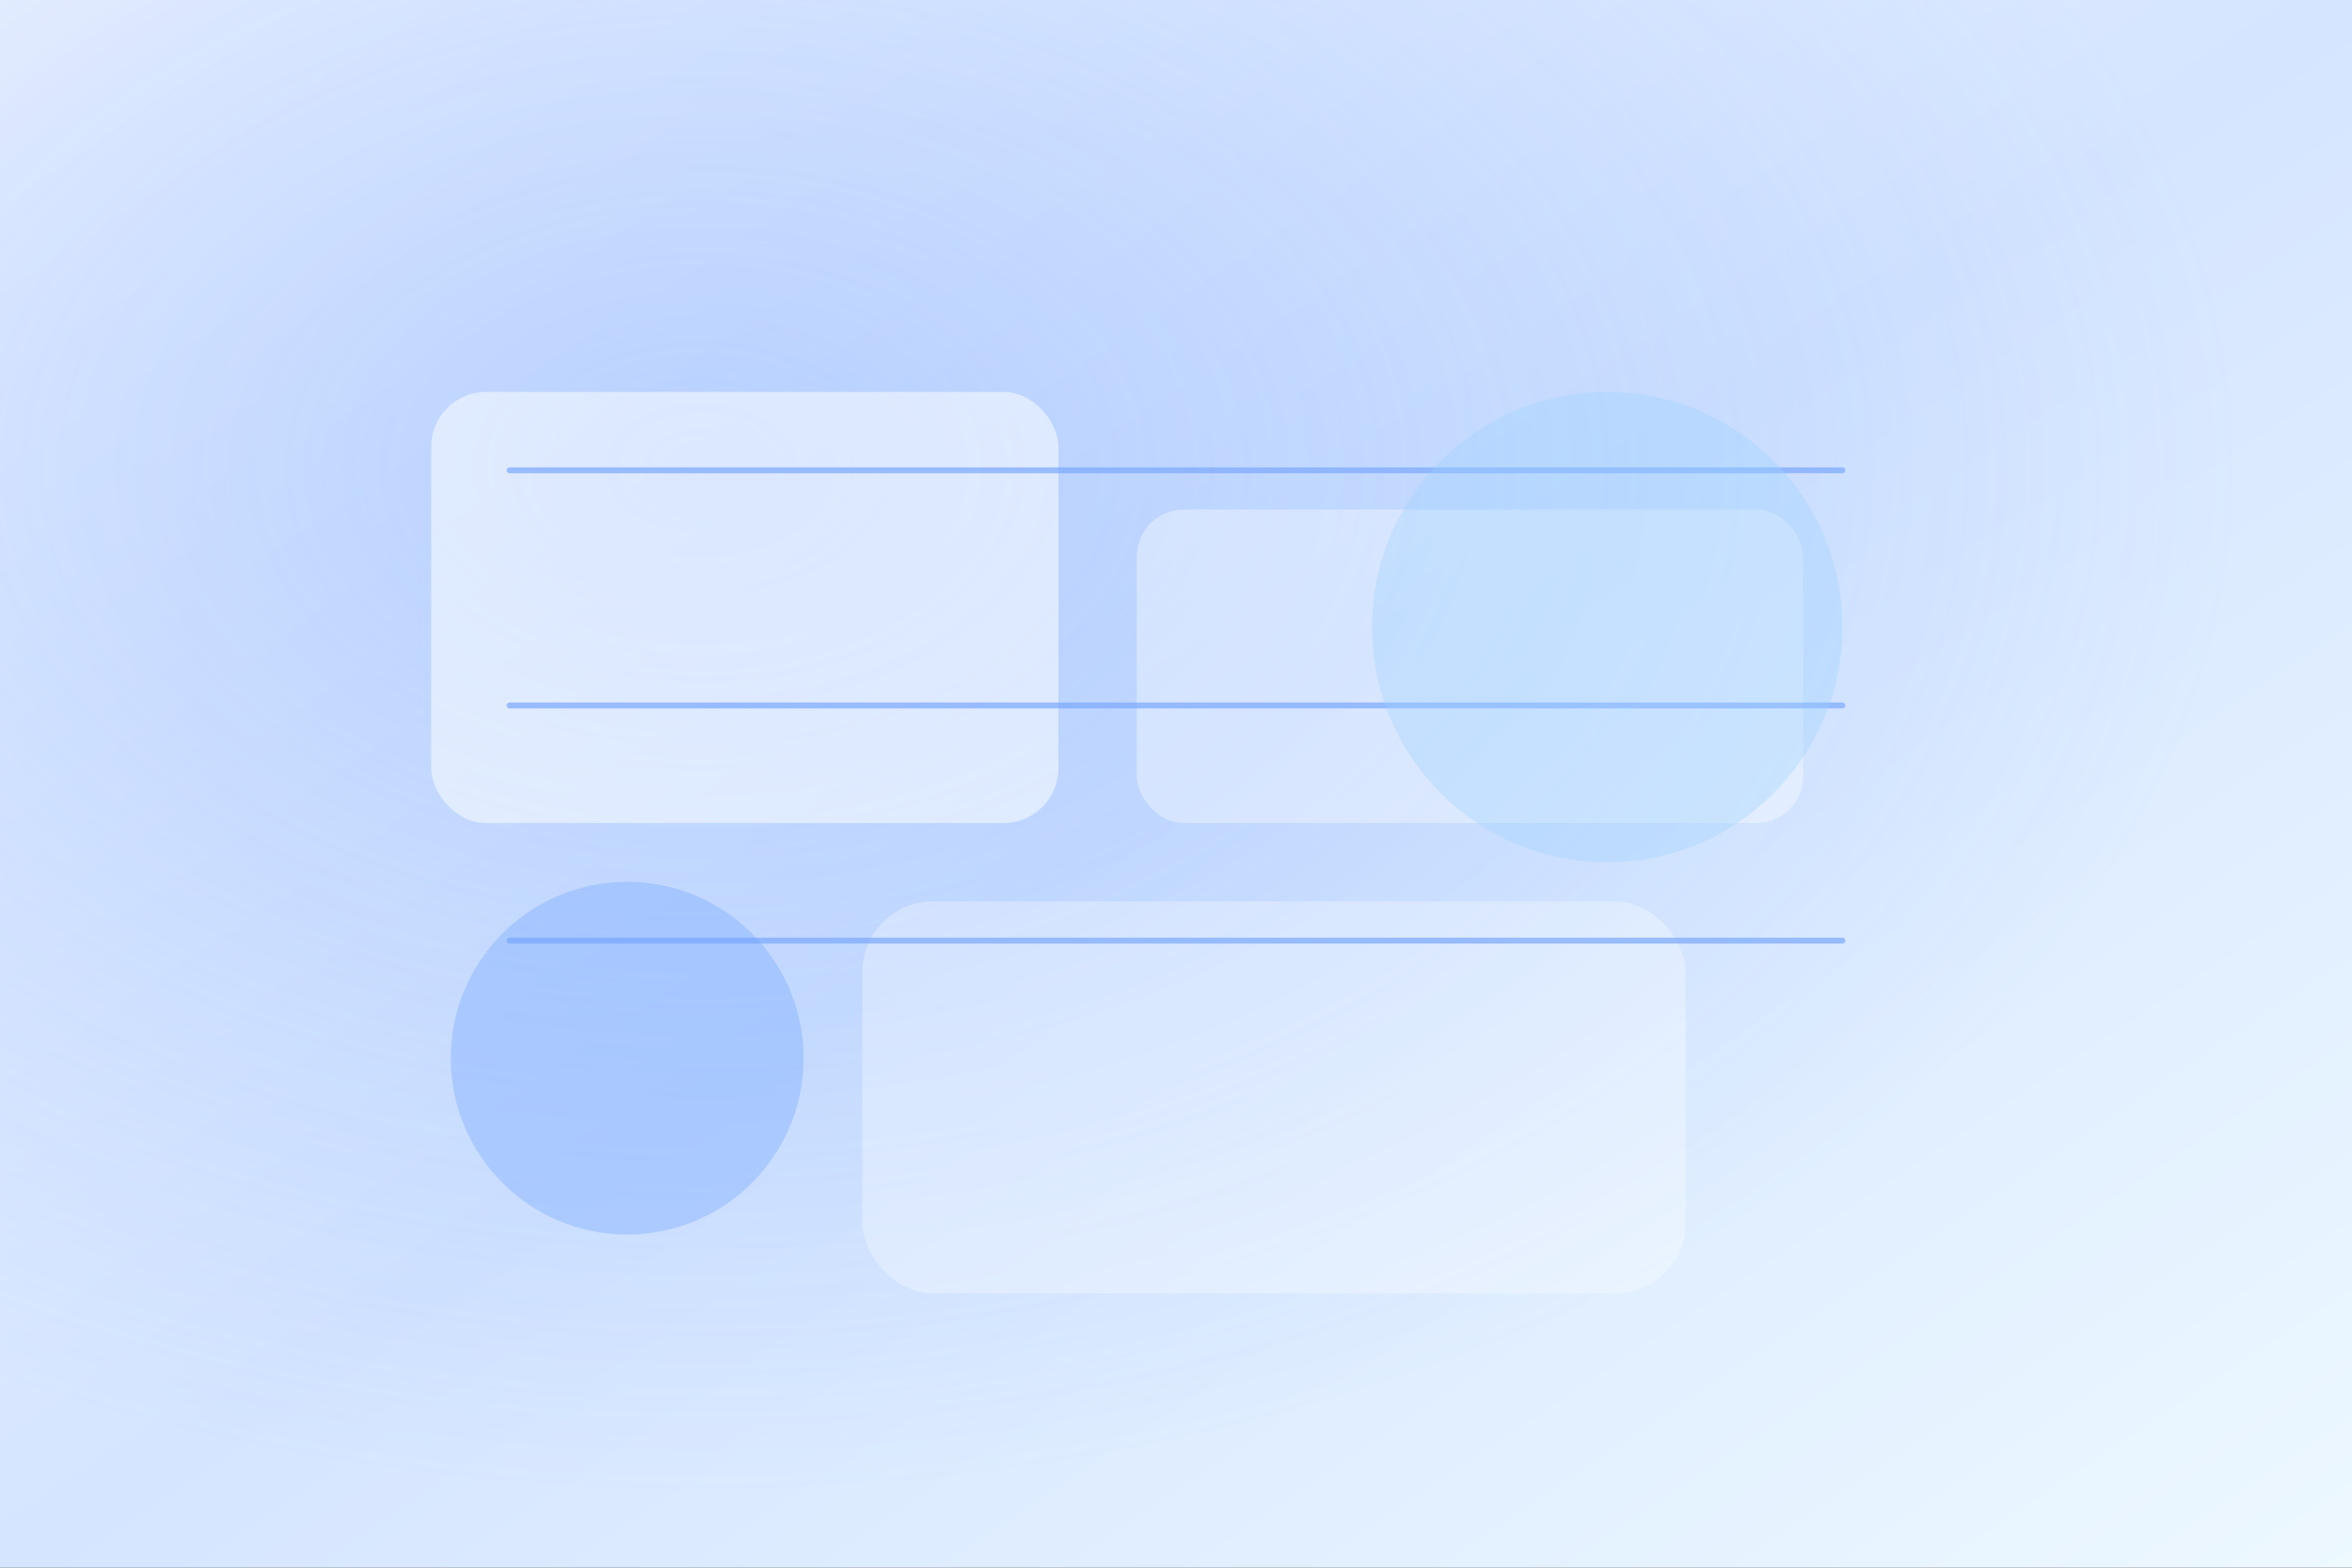 <svg width="1200" height="800" viewBox="0 0 1200 800" xmlns="http://www.w3.org/2000/svg">
  <rect x="0" y="0" width="1200" height="800" fill="#333333" stroke="none"/>
  <defs>
    <linearGradient id="cw-bg" x1="0%" y1="0%" x2="100%" y2="100%">
      <stop offset="0%" stop-color="#f4f7ff"/>
      <stop offset="50%" stop-color="#d5e5ff"/>
      <stop offset="100%" stop-color="#edf8ff"/>
    </linearGradient>
    <radialGradient id="cw-glow" cx="30%" cy="30%" r="65%">
      <stop offset="0%" stop-color="#5a93ff" stop-opacity="0.32"/>
      <stop offset="100%" stop-color="#5a93ff" stop-opacity="0"/>
    </radialGradient>
  </defs>
  <rect width="1200" height="800" fill="url(#cw-bg)"/>
  <rect width="1200" height="800" fill="url(#cw-glow)"/>
  <g opacity="0.5" fill="#ffffff">
    <rect x="220" y="200" width="320" height="220" rx="28"/>
    <rect x="580" y="260" width="340" height="160" rx="24" fill-opacity="0.7"/>
    <rect x="440" y="460" width="420" height="200" rx="36" fill-opacity="0.6"/>
  </g>
  <g stroke="#7aa8ff" stroke-width="3" stroke-linecap="round" opacity="0.7">
    <path d="M260 240 H940" />
    <path d="M260 360 H940" />
    <path d="M260 480 H940" />
  </g>
  <g opacity="0.35">
    <circle cx="320" cy="540" r="90" fill="#6fa3ff" />
    <circle cx="820" cy="320" r="120" fill="#9dd1ff" />
  </g>
</svg>
